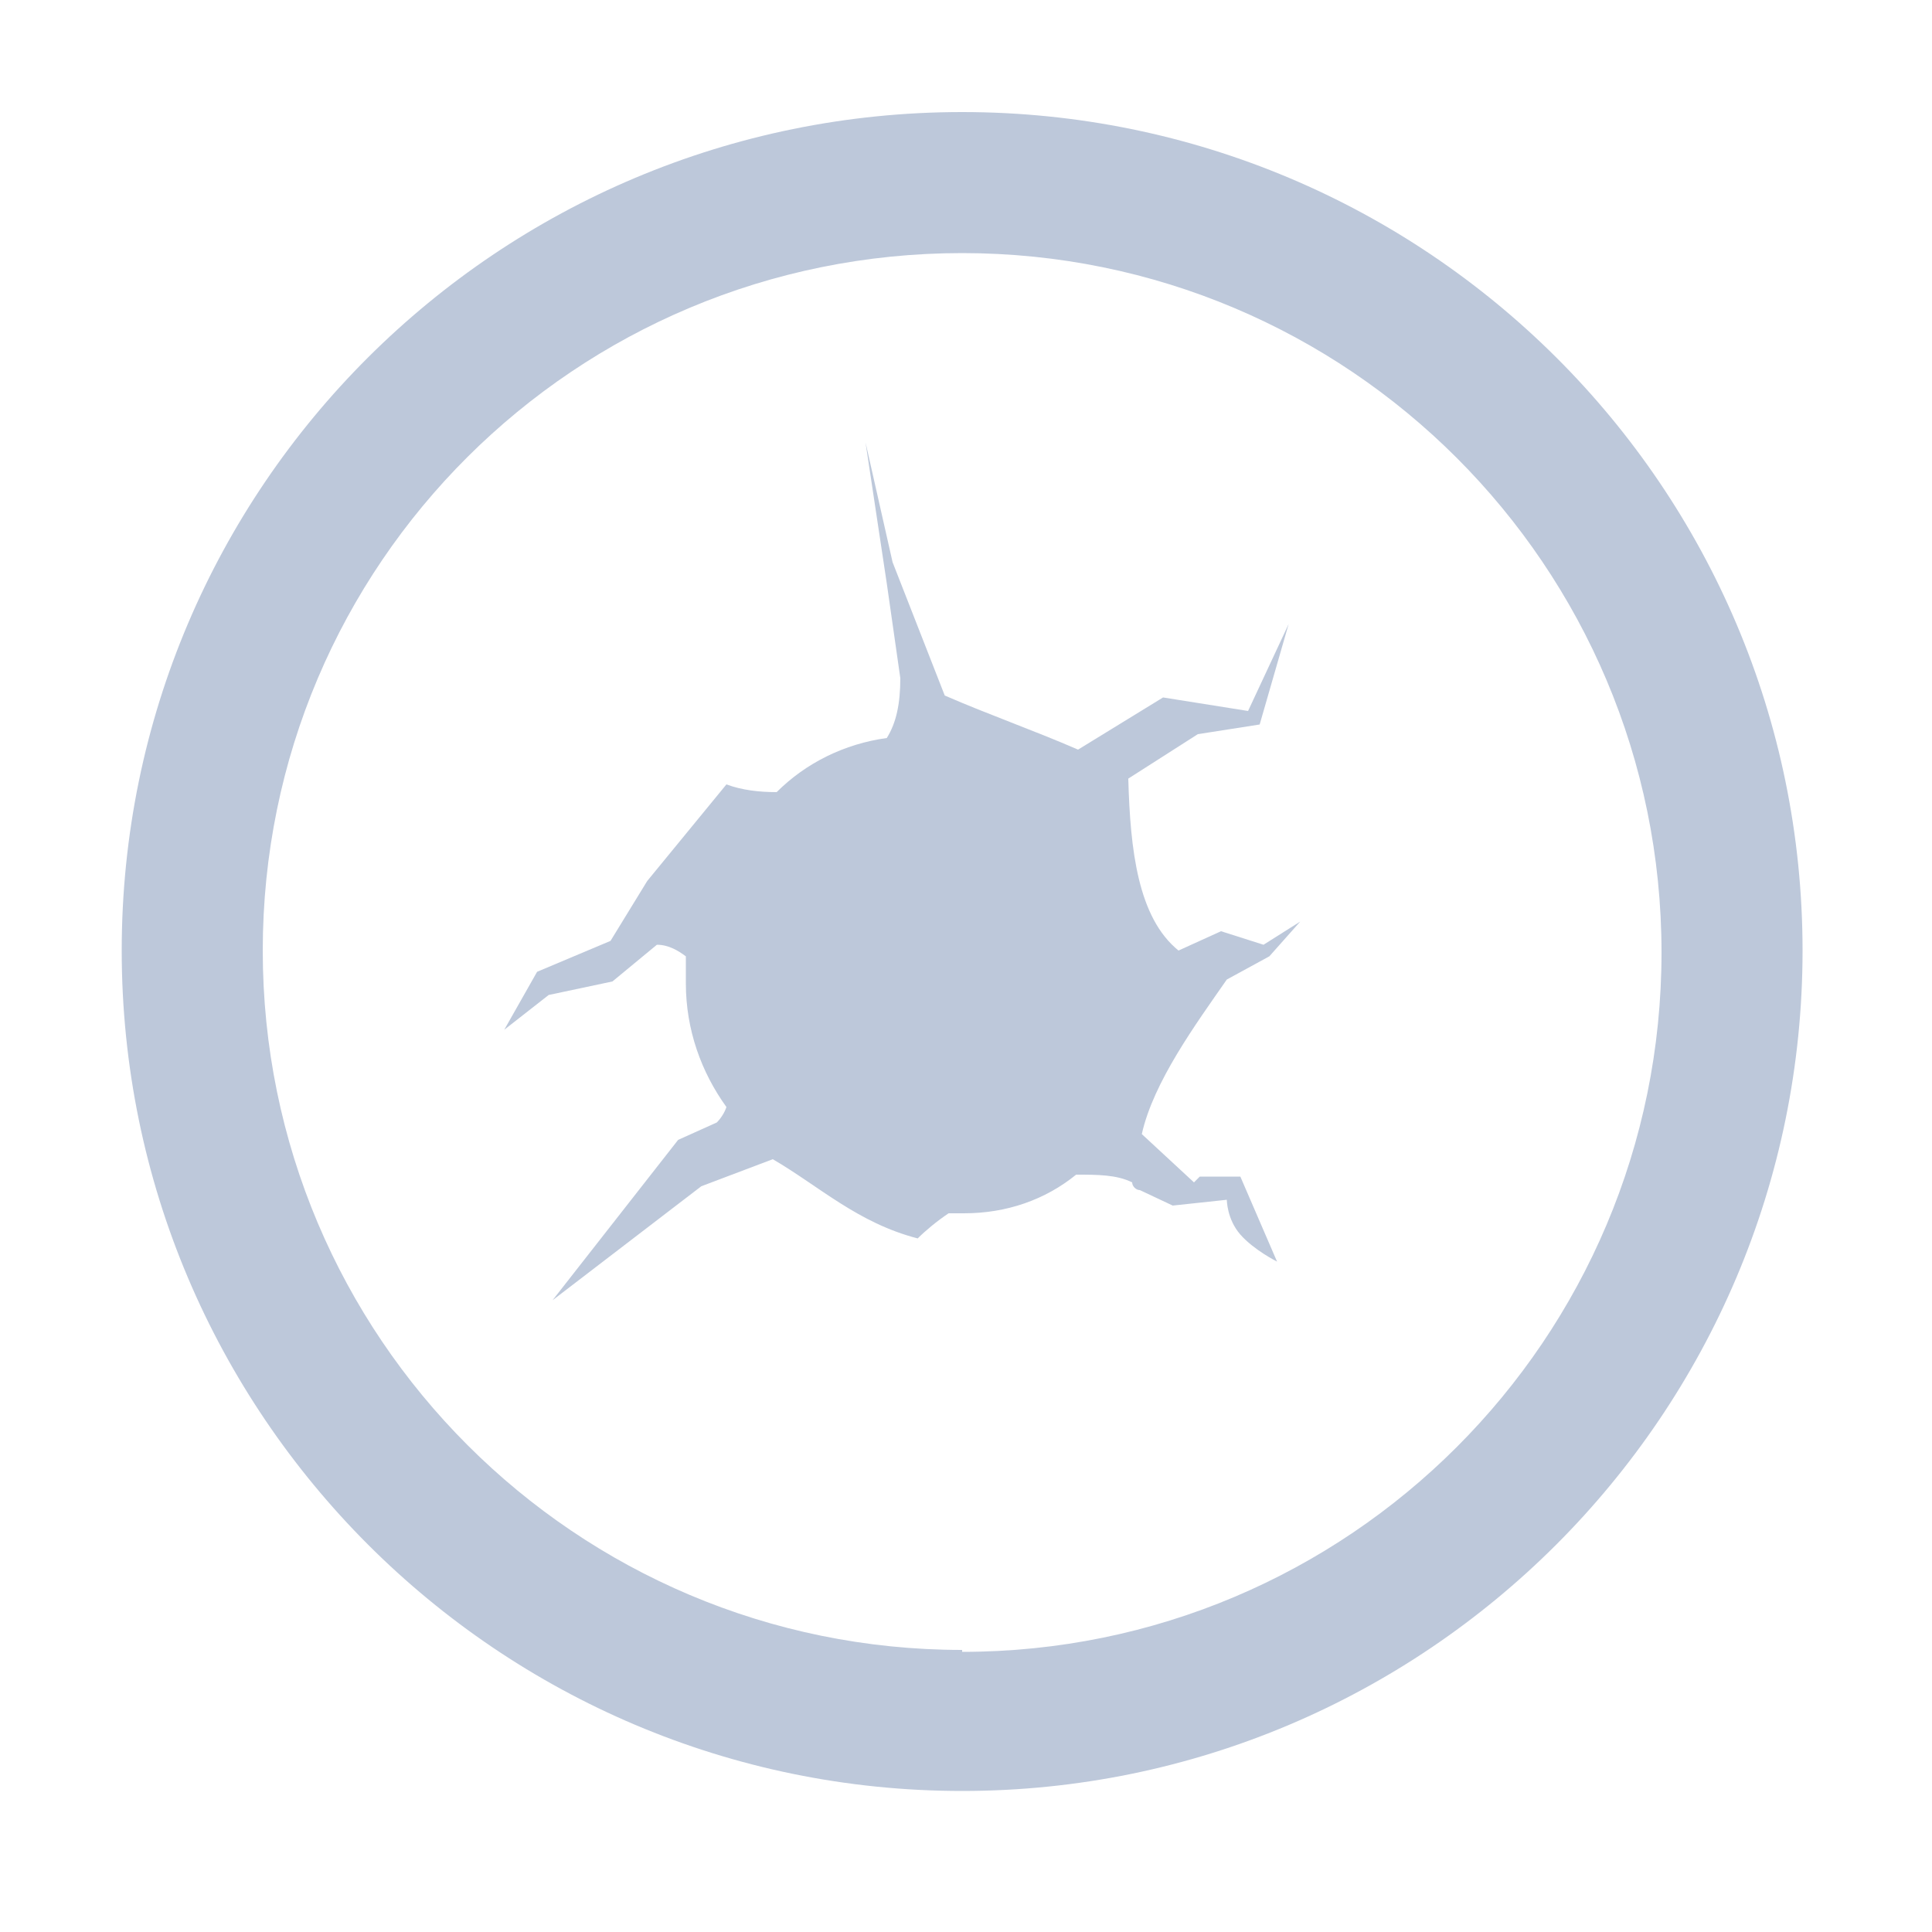 <?xml version="1.0" encoding="UTF-8"?><svg id="a" xmlns="http://www.w3.org/2000/svg" viewBox="0 0 10 10"><defs><style>.b,.c{fill:#bdc8da;}.c{fill-rule:evenodd;}</style></defs><path class="b" d="M4.98,.58C2.58,.58,.63,2.52,.63,4.92s1.95,4.35,4.35,4.35,4.35-1.95,4.35-4.35S7.38,.58,4.98,.58Zm0,7.96c-2,0-3.62-1.62-3.62-3.62S2.98,1.31,4.98,1.31s3.62,1.62,3.62,3.62-1.62,3.62-3.62,3.62Z"/><g><path class="c" d="M6.18,6.12l-.27-.25c.06-.27,.28-.57,.44-.8h0l.22-.12,.16-.18-.19,.12-.22-.07-.22,.1c-.21-.17-.25-.52-.26-.89l.36-.23,.32-.05,.15-.52-.21,.45-.44-.07-.44,.27c-.23-.1-.46-.18-.69-.28l-.27-.69-.14-.62,.11,.73,.07,.49c0,.13-.02,.23-.07,.31-.22,.03-.42,.13-.57,.28-.09,0-.18-.01-.26-.04l-.41,.5-.19,.31-.38,.16-.17,.3,.23-.18,.33-.07,.23-.19c.06,0,.11,.03,.15,.06,0,.04,0,.09,0,.14,0,.24,.08,.46,.21,.64-.01,.03-.03,.06-.05,.08l-.2,.09-.65,.83,.77-.59,.37-.14c.24,.14,.44,.33,.75,.41,.04-.04,.1-.09,.16-.13,.03,0,.05,0,.08,0,.22,0,.42-.07,.58-.2,.11,0,.21,0,.29,.04,0,.02,.02,.04,.04,.04l.17,.08,.28-.03s0,.1,.07,.18,.19,.14,.19,.14l-.19-.44h-.21Z"/><path class="c" d="M4.89,6.09c-.59,0-1.08-.5-1.08-1.12,0-.22,.06-.43,.17-.6-.14,.19-.22,.43-.22,.69,0,.62,.48,1.12,1.08,1.12,.38,0,.72-.21,.91-.52-.2,.27-.51,.44-.85,.44h0Z"/></g></svg>